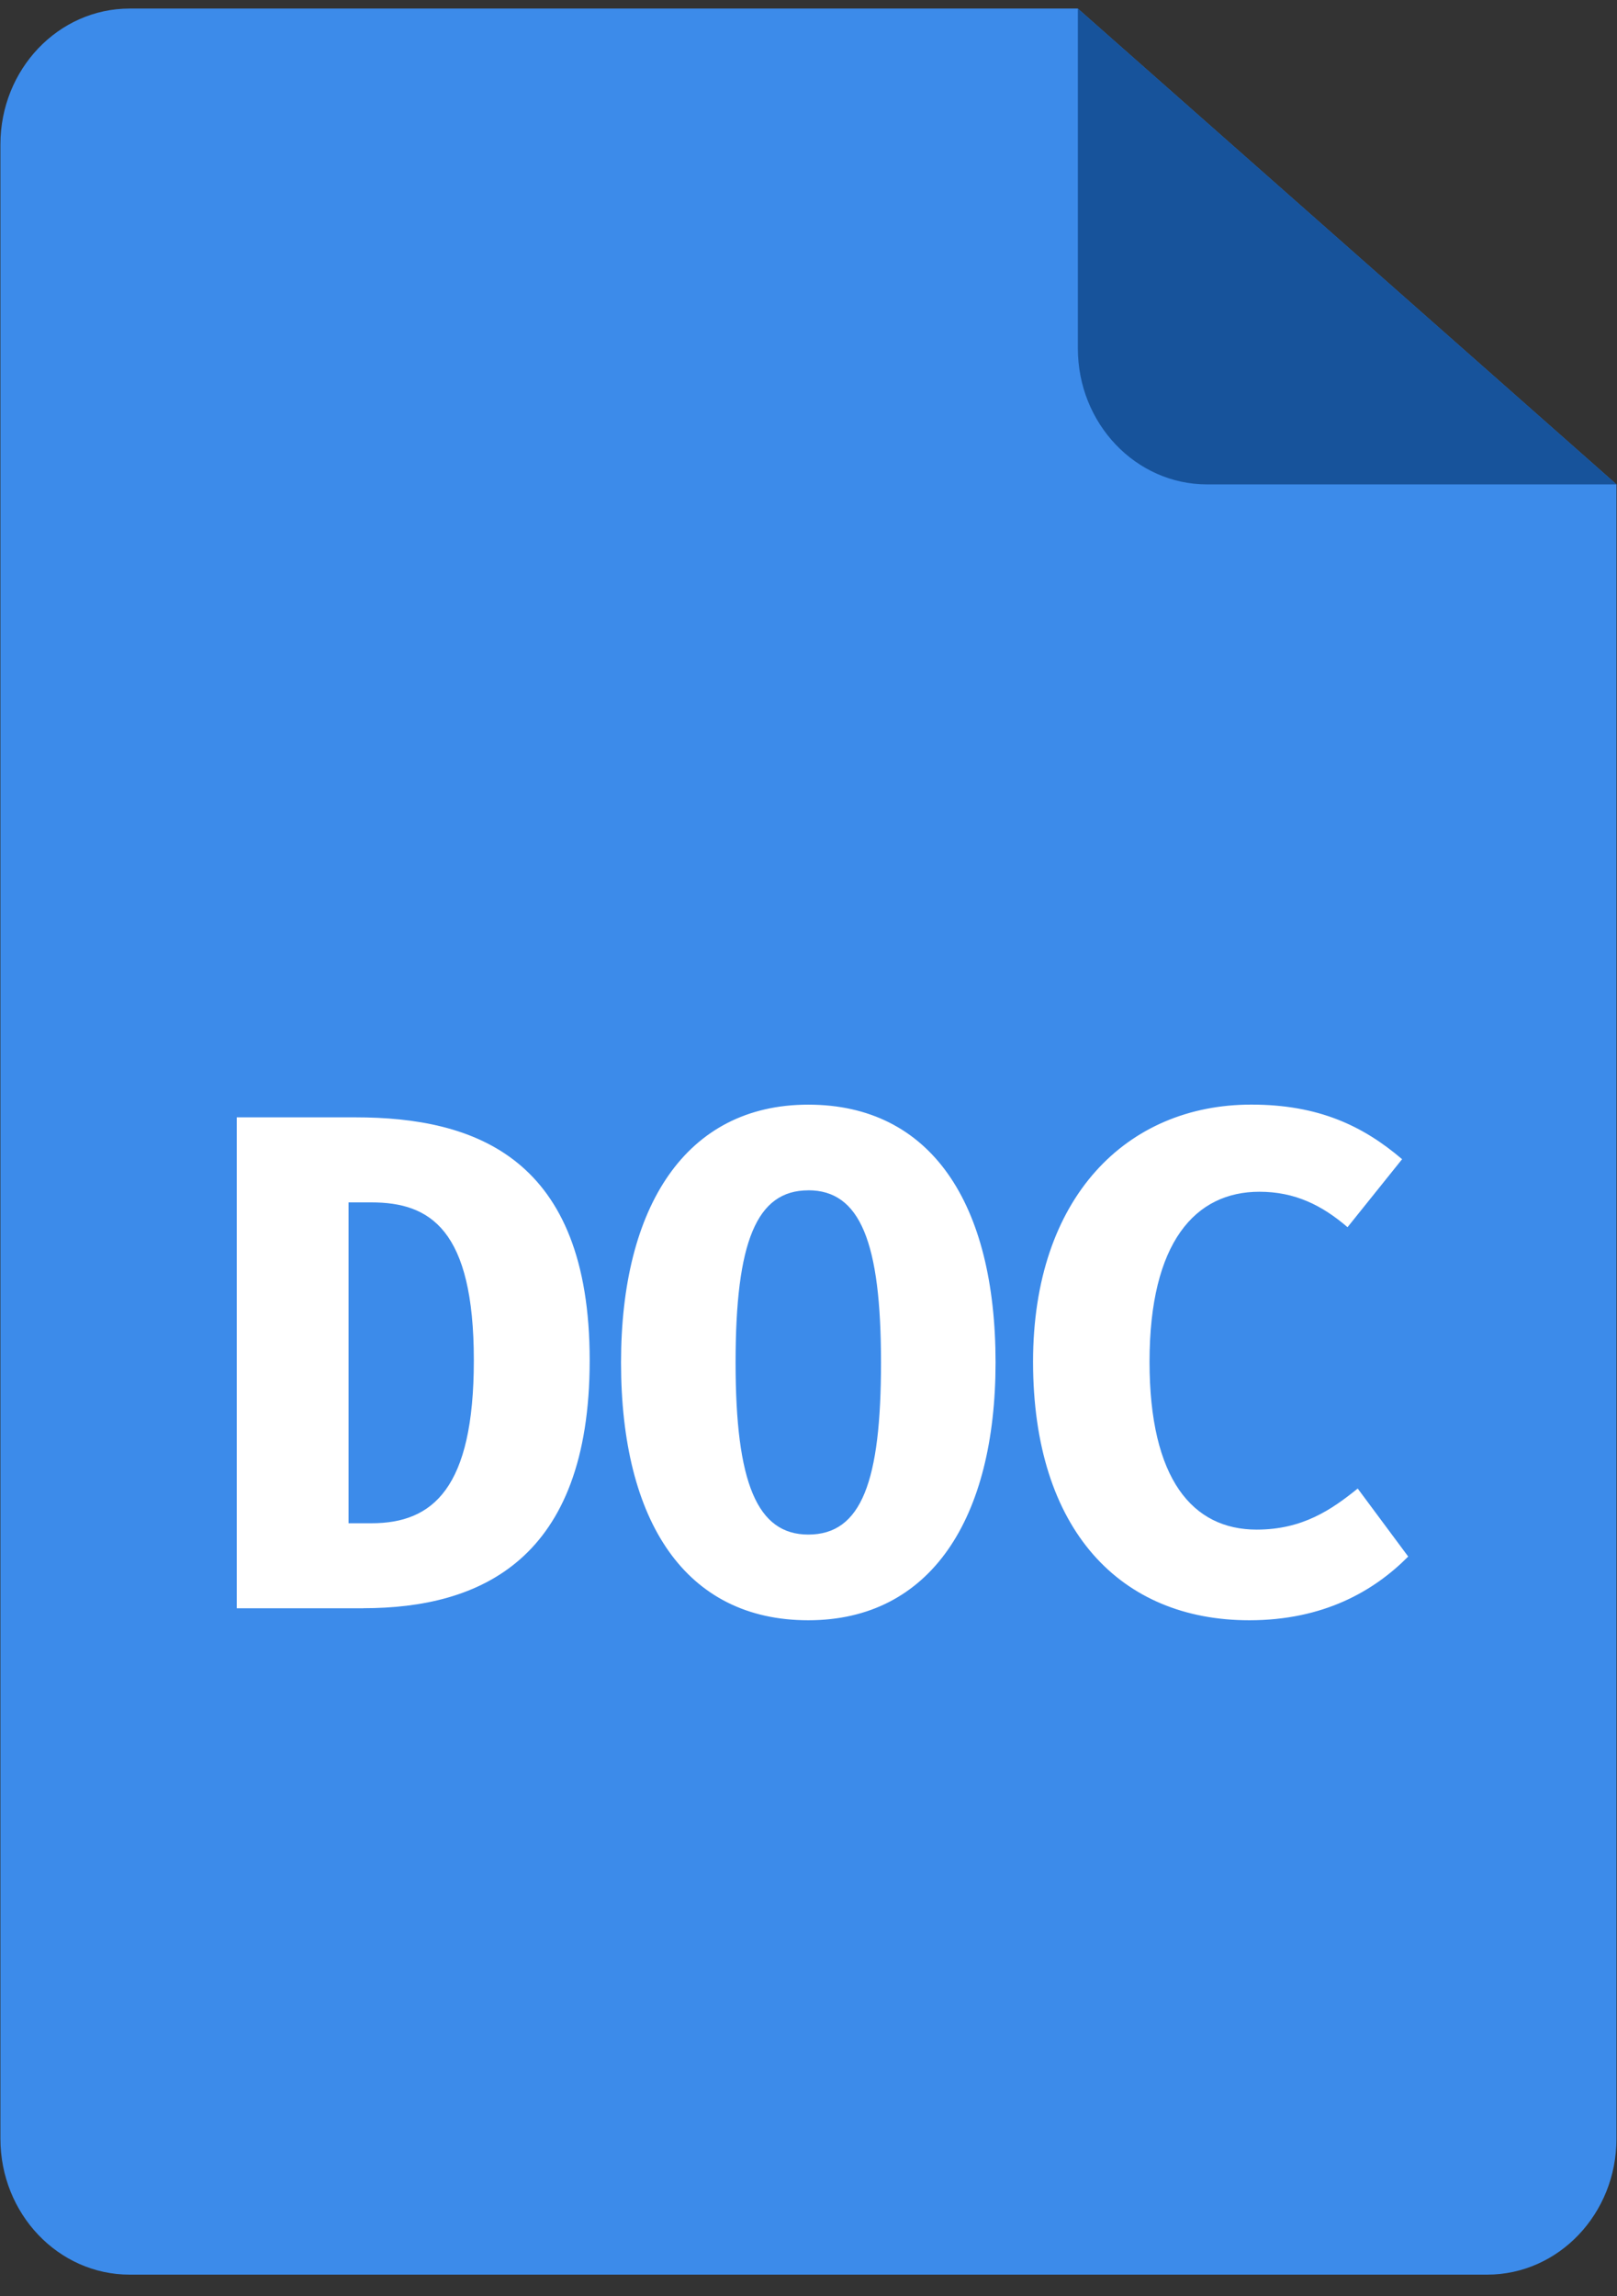<svg width="31" height="44" fill="none" xmlns="http://www.w3.org/2000/svg"><rect width="100%" height="100%" fill="#333333" stroke="none"/><path d="M.008 2.769c0-1.44 1.11-2.605 2.478-2.605h18.176L30.99 9.282V40.98c0 1.44-1.11 2.606-2.479 2.606H2.486c-1.369 0-2.478-1.167-2.478-2.606V2.77z" fill="#3C8BEA"/><path d="M20.664.164v6.513c0 1.439 1.11 2.605 2.478 2.605h7.85" fill="#17539B"/><path d="M6.967 30.817H4.539V21.41h2.273c2.298 0 4.493.774 4.493 4.656 0 3.826-2.104 4.75-4.338 4.75zm.155-7.777h-.44v6.148h.44c1.174 0 1.962-.665 1.962-3.122 0-2.51-.839-3.026-1.962-3.026zm8.374 8.007c-2.35 0-3.59-1.886-3.59-4.94 0-2.985 1.24-4.94 3.59-4.94 2.35 0 3.59 1.887 3.59 4.94 0 2.986-1.24 4.94-3.59 4.94zm0-8.238c-.994 0-1.394.991-1.394 3.299 0 2.306.413 3.297 1.394 3.297 1.02 0 1.394-1.018 1.394-3.297 0-2.308-.4-3.3-1.394-3.3zm10.338.706c-.49-.42-1.007-.679-1.69-.679-1.227 0-2.106.964-2.106 3.258 0 2.253.827 3.216 2.054 3.216.878 0 1.433-.38 1.937-.787l.968 1.303c-.659.665-1.627 1.221-3.047 1.221-2.466 0-4.145-1.724-4.145-4.954 0-3.149 1.795-4.927 4.184-4.927 1.29 0 2.142.408 2.891 1.046l-1.046 1.303z" fill="#fff"/></svg>